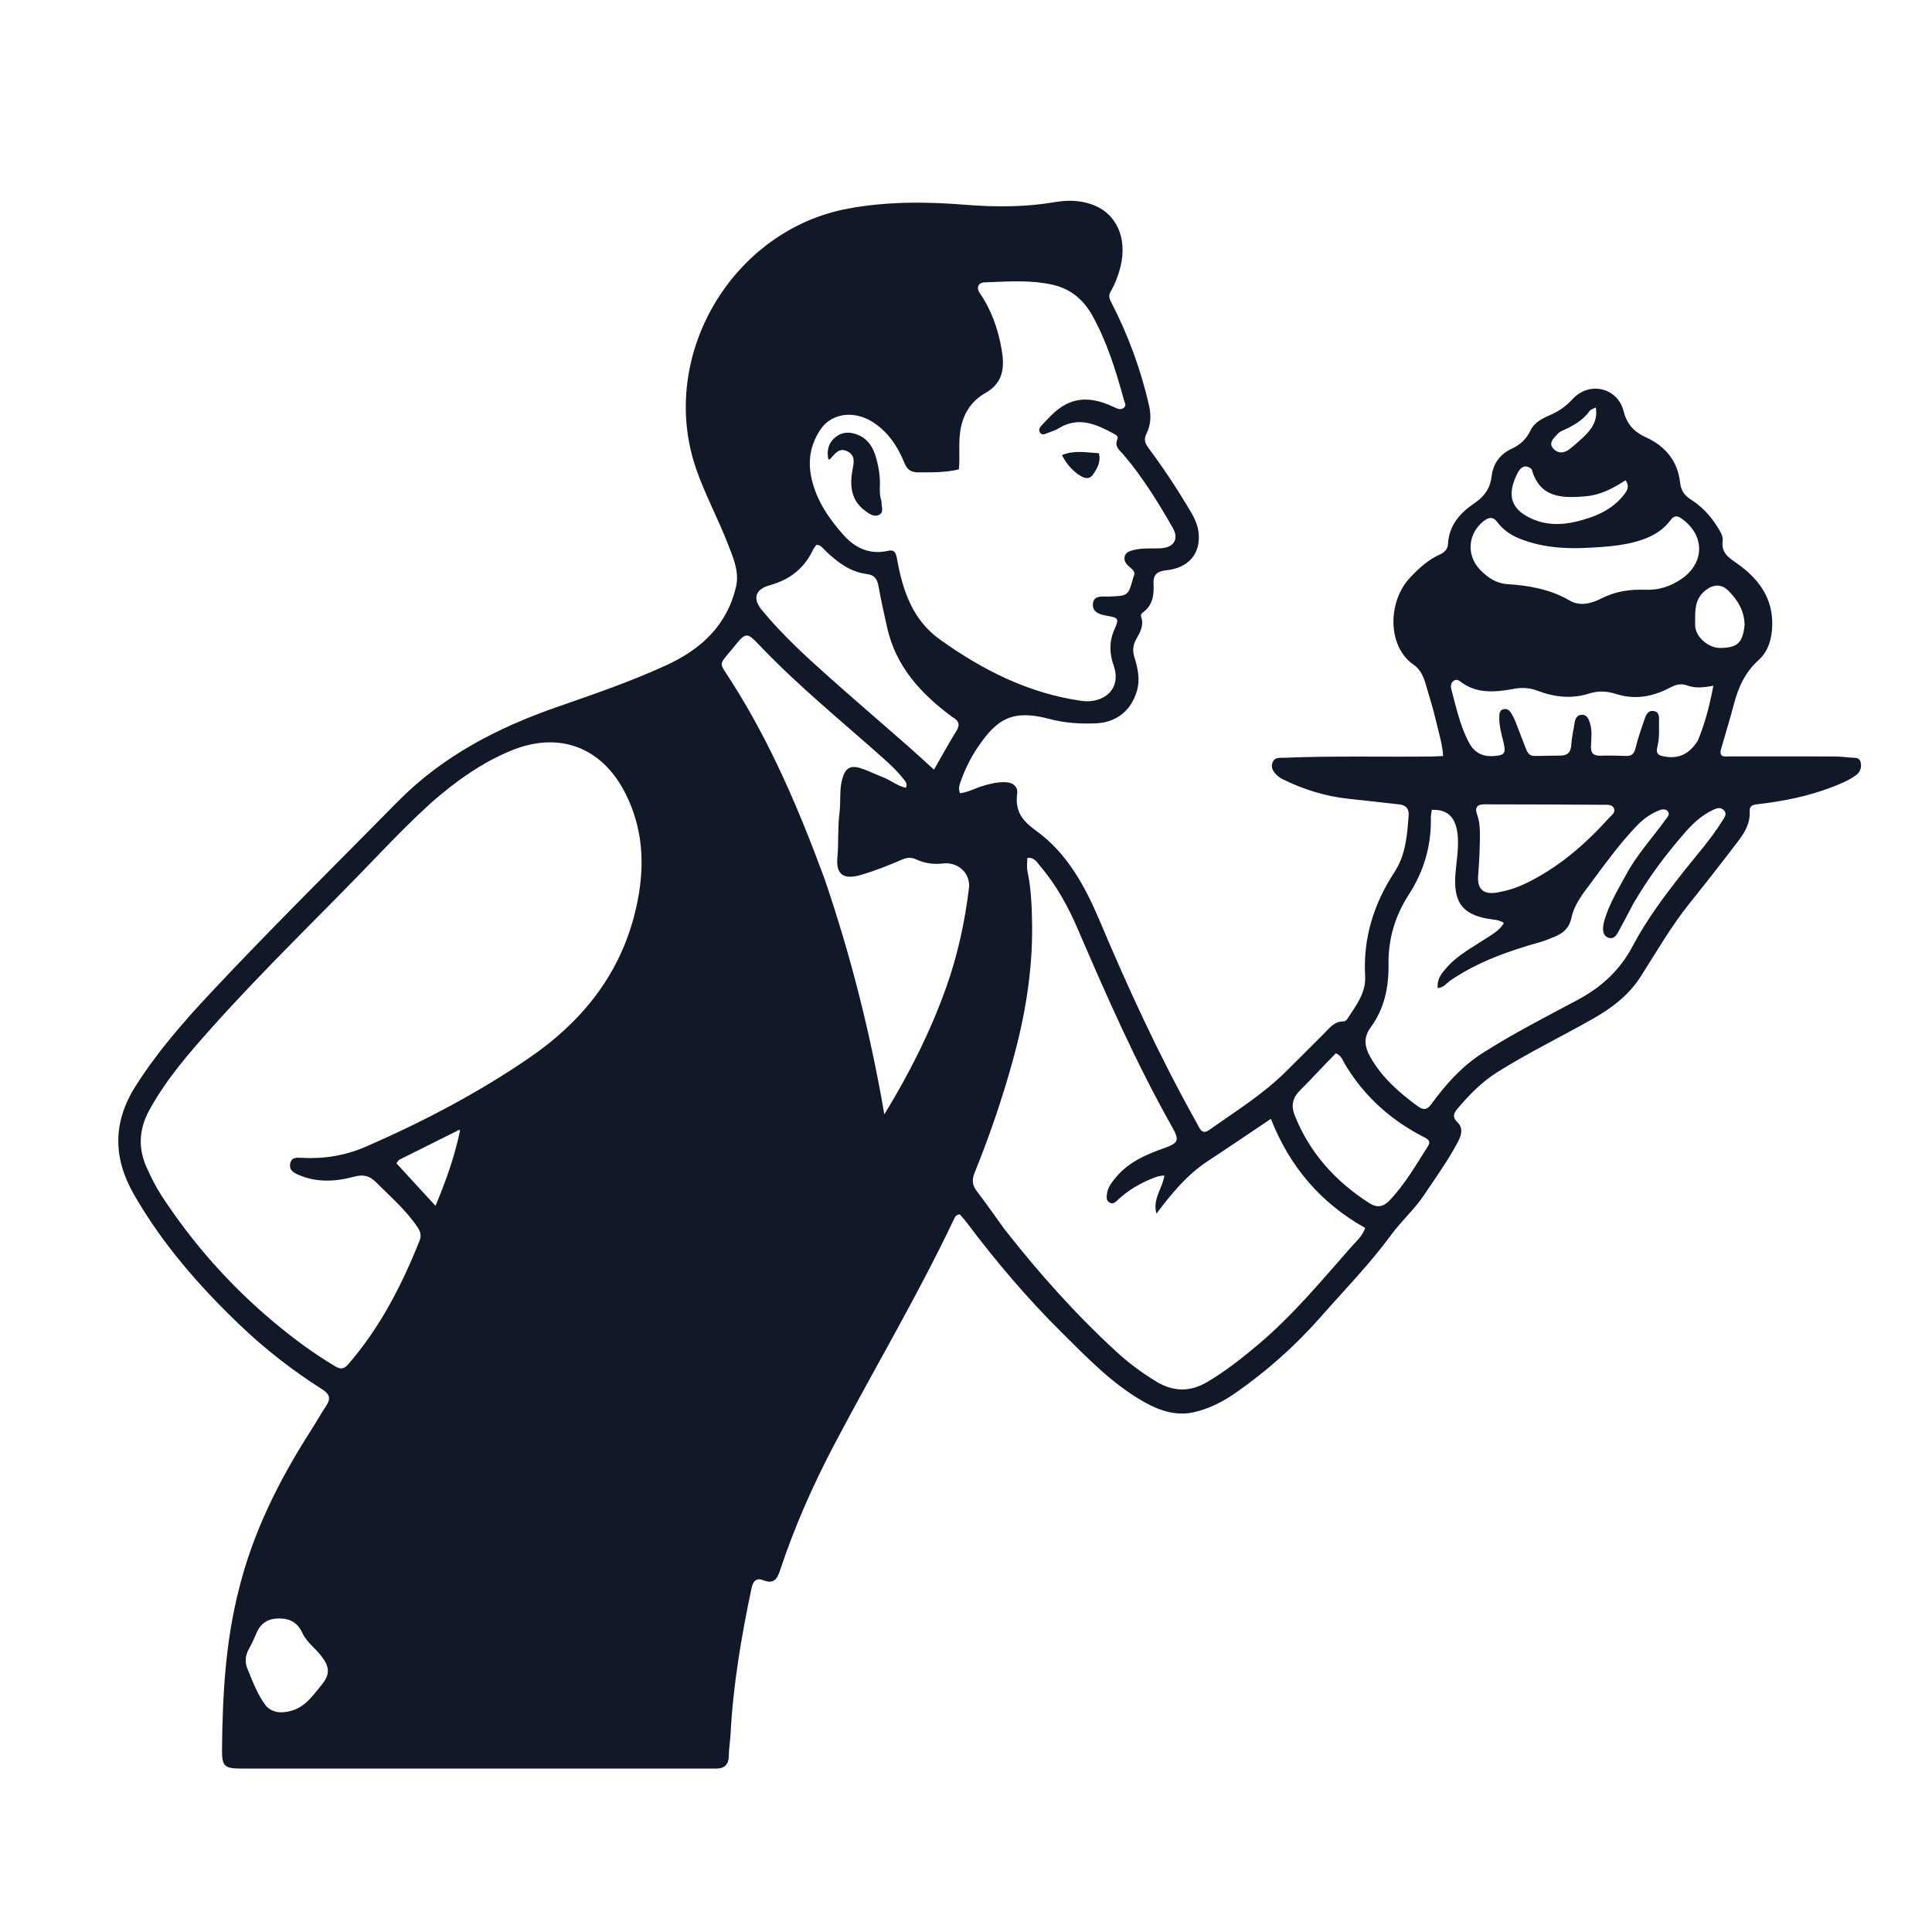 <svg version="1.1" id="Layer_1" xmlns="http://www.w3.org/2000/svg" xmlns:xlink="http://www.w3.org/1999/xlink" x="0px" y="0px"
	 width="100%" viewBox="0 0 1024 1024" enable-background="new 0 0 1024 1024" xml:space="preserve">
<path fill="#111827" opacity="1" stroke="none"
	d="
M126.525,842.742
	C134.128,811.909 148.004,784.368 164.812,758.151
	C167.597,753.809 170.094,749.278 172.959,744.991
	C175.467,741.238 174.641,738.827 170.915,736.462
	C155.266,726.531 140.667,715.204 127.264,702.397
	C105.623,681.719 86.075,659.358 71.067,633.232
	C59.903,613.799 59.693,594.941 71.777,575.8
	C83.322,557.514 97.481,541.366 112.163,525.698
	C144.294,491.408 177.777,458.429 210.739,424.943
	C234.49,400.815 263.428,385.832 294.956,374.827
	C314.585,367.976 334.305,361.279 353.23,352.555
	C371.477,344.144 385.166,331.647 390.047,311.286
	C392.007,303.113 388.714,295.872 385.923,288.627
	C380.66,274.963 373.603,262.051 368.853,248.157
	C348.594,188.893 387.886,121.986 449.546,110.55
	C470.35,106.691 491.227,106.878 512.155,108.561
	C527.956,109.831 543.653,109.778 559.335,107.095
	C565.753,105.997 572.297,106.109 578.567,108.305
	C591.706,112.905 597.704,126.048 593.842,141.536
	C592.707,146.085 591.019,150.429 588.691,154.487
	C587.572,156.438 587.755,157.837 588.831,159.916
	C597.891,177.421 604.672,195.822 609.043,215.032
	C610.136,219.833 610.077,225.094 607.694,229.724
	C606.142,232.739 606.808,234.883 608.702,237.425
	C616.565,247.982 623.831,258.952 630.568,270.265
	C632.791,273.999 634.805,277.867 635.277,282.255
	C636.479,293.416 630.013,301.078 618.015,302.284
	C613.485,302.74 611.153,304.606 611.389,309.131
	C611.705,315.195 611.116,320.828 605.605,324.704
	C604.891,325.207 604.532,326.087 604.83,326.929
	C606.415,331.397 604.347,335.021 602.27,338.686
	C600.564,341.699 600.137,344.737 601.226,348.236
	C603.055,354.108 604.407,360.081 602.539,366.34
	C599.453,376.681 591.756,382.857 580.989,383.366
	C572.63,383.761 564.341,383.21 556.248,381.06
	C536.767,375.885 528.508,380.85 518.208,396.077
	C514.375,401.745 511.406,407.91 509.098,414.38
	C508.414,416.298 507.952,418.147 508.788,420.432
	C512.934,419.976 516.424,417.963 520.149,416.795
	C524.301,415.495 528.405,414.46 532.842,414.569
	C537.094,414.674 539.6,417.081 539.126,420.669
	C537.919,429.796 541.606,434.867 549.113,440.272
	C565.651,452.177 575.216,469.927 582.969,488.308
	C598.129,524.249 614.443,559.606 633.452,593.689
	C634.182,594.998 634.913,596.309 635.608,597.637
	C636.855,600.018 638.411,600.646 640.8,598.959
	C654.529,589.262 668.872,580.37 680.966,568.526
	C687.991,561.646 694.883,554.631 701.858,547.701
	C704.774,544.804 707.279,541.249 712.129,541.382
	C712.789,541.4 713.699,540.672 714.113,540.04
	C718.668,533.079 724.054,526.227 723.554,517.4
	C722.406,497.131 728.144,478.975 739.122,462.192
	C745.11,453.039 745.858,442.528 746.616,432.052
	C746.865,428.615 745.126,426.748 741.738,426.368
	C732.833,425.371 723.933,424.319 715.02,423.397
	C702.638,422.115 690.961,418.491 679.839,412.995
	C678.663,412.414 677.518,411.627 676.603,410.695
	C674.813,408.873 673.366,406.83 674.519,404.034
	C675.695,401.182 678.216,401.732 680.502,401.636
	C706.655,400.542 732.822,401.273 758.981,400.962
	C760.786,400.94 762.59,400.81 764.894,400.708
	C764.479,394.23 762.581,388.406 761.216,382.531
	C759.599,375.577 757.49,368.732 755.434,361.888
	C754.316,358.165 752.522,354.553 749.3,352.359
	C735.384,342.878 735.201,319.016 747.471,306.029
	C752.085,301.145 756.984,296.67 763.168,293.882
	C765.688,292.745 767.334,291.069 767.472,288.294
	C767.974,278.258 774.127,271.651 781.695,266.538
	C787.043,262.925 789.896,258.478 790.615,252.373
	C791.43,245.441 795.224,240.643 801.34,237.784
	C805.785,235.707 808.975,232.771 811.1,228.299
	C813.227,223.824 817.588,221.721 821.892,219.844
	C826.387,217.885 830.163,215.188 833.527,211.511
	C842.295,201.928 857.327,205.366 860.527,217.892
	C862.316,224.891 865.996,228.863 872.496,231.841
	C882.541,236.443 889.244,244.28 890.488,255.83
	C890.905,259.703 892.636,262.514 896.06,264.673
	C901.751,268.263 906.361,273.083 909.974,278.801
	C911.5,281.216 913.393,283.988 913.047,286.581
	C912.157,293.246 916.472,295.67 920.897,298.811
	C932.151,306.799 939.801,317.087 939.316,331.715
	C939.089,338.559 937.29,345.162 932.13,349.809
	C924.958,356.267 921.3,364.323 918.961,373.367
	C917.007,380.926 914.64,388.377 912.527,395.896
	C912.135,397.292 911.507,398.762 912.345,400.262
	C913.658,401.317 915.203,400.914 916.67,400.914
	C935.169,400.922 953.668,400.887 972.167,400.94
	C975.154,400.948 978.144,401.299 981.127,401.554
	C983.21,401.731 985.706,401.278 986.246,404.306
	C986.726,406.999 985.945,409.237 983.684,410.89
	C979.741,413.774 975.251,415.553 970.739,417.28
	C958.08,422.124 944.898,424.724 931.487,426.262
	C929.04,426.543 927.192,427.046 927.369,430
	C927.745,436.263 924.712,441.292 921.167,445.942
	C912.787,456.936 904.291,467.846 895.63,478.618
	C885.779,490.87 877.982,504.472 869.56,517.659
	C863.066,527.829 853.801,534.604 843.525,540.401
	C826.992,549.729 809.91,558.068 793.79,568.145
	C785.474,573.344 778.761,580.209 772.514,587.627
	C770.496,590.023 769.575,592.04 772.479,594.833
	C775.754,597.982 774.515,601.871 772.617,605.446
	C767.447,615.182 760.972,624.08 754.895,633.24
	C749.804,640.917 742.809,647.077 737.492,654.324
	C726,669.989 712.507,683.79 699.757,698.271
	C686.397,713.444 671.307,726.82 654.685,738.392
	C648.216,742.896 641.258,746.429 633.555,748.335
	C623.865,750.733 615.092,747.919 606.781,743.285
	C589.811,733.824 576.545,719.911 562.923,706.431
	C544.526,688.226 527.838,668.552 512.302,647.877
	C511.128,646.315 509.774,644.888 508.705,643.635
	C506.5,643.834 506.069,645.24 505.523,646.389
	C486.22,687.049 463.193,725.734 442.25,765.524
	C430.894,787.098 421.069,809.269 413.418,832.395
	C411.859,837.106 409.973,839.711 404.511,837.527
	C400.922,836.092 399.116,838.042 398.341,841.72
	C392.962,867.243 388.583,892.896 387.215,919
	C387.006,922.971 386.306,926.91 386.266,930.923
	C386.226,935.054 384.031,937.412 379.69,937.376
	C378.69,937.368 377.69,937.384 376.69,937.384
	C293.692,937.381 210.694,937.378 127.696,937.372
	C118.917,937.371 117.578,936.099 117.67,927.194
	C117.963,898.907 119.419,870.734 126.525,842.742
M228.761,425.27
	C219.019,434.123 209.766,443.457 200.666,452.976
	C171.203,483.795 140.292,513.223 111.9,545.071
	C99.822,558.619 87.919,572.316 79.136,588.406
	C73.632,598.49 73.057,608.531 77.816,618.988
	C80.098,624.001 82.503,628.936 85.508,633.548
	C102.083,658.981 122.032,681.432 145.316,700.906
	C155.544,709.46 166.232,717.387 177.722,724.201
	C180.383,725.779 182.218,725.786 184.515,723.142
	C201.345,703.768 212.878,681.383 222.307,657.754
	C223.318,655.22 223.078,653.173 221.533,650.818
	C215.427,641.508 207.002,634.389 199.285,626.585
	C195.877,623.139 192.474,622.365 187.676,623.668
	C177.751,626.365 167.688,626.892 157.903,622.557
	C155.254,621.383 153.116,619.88 153.832,616.602
	C154.566,613.244 157.436,613.542 159.879,613.679
	C171.713,614.342 183.095,612.481 193.966,607.744
	C224.256,594.545 253.46,579.238 280.705,560.55
	C307.715,542.023 327.673,517.764 336.111,485.458
	C341.839,463.527 342.101,441.701 331.63,420.801
	C319.118,395.828 296.178,387.289 270.564,397.973
	C255.173,404.392 241.78,413.908 228.761,425.27
M532.231,651.291
	C550.431,674.544 570.025,696.527 591.795,716.516
	C598.189,722.388 605.141,727.528 612.549,732.077
	C621.603,737.637 630.549,737.995 639.842,732.502
	C649.643,726.709 658.505,719.689 667.155,712.385
	C685.433,696.95 700.624,678.547 716.378,660.698
	C718.96,657.772 722.103,655.172 723.571,650.832
	C700.137,637.698 683.627,618.513 673.6,593.017
	C661.868,600.882 651.03,608.261 640.073,615.46
	C629.055,622.701 620.87,632.725 612.933,643.25
	C610.761,635.55 616.135,629.897 617.152,623.073
	C614.497,623.067 612.34,623.938 610.216,624.815
	C603.705,627.506 597.721,631.042 592.548,635.897
	C591.376,636.997 590.058,638.424 588.183,637.432
	C586.134,636.349 586.535,634.259 586.764,632.518
	C587.167,629.448 589.021,627.048 590.903,624.679
	C597.518,616.349 606.691,612.207 616.381,608.775
	C624.776,605.801 625.35,604.578 621.101,597.042
	C602.174,563.477 586.686,528.294 571.482,492.953
	C566.284,480.87 560.046,469.229 551.378,459.15
	C549.683,457.179 548.328,454.272 544.492,454.723
	C544.492,457.17 544.096,459.534 544.56,461.714
	C546.547,471.034 546.901,480.543 547.032,489.947
	C547.371,514.337 543.376,538.223 536.913,561.71
	C531.304,582.091 524.475,602.062 516.539,621.646
	C515.071,625.267 515.263,628.15 517.716,631.329
	C522.596,637.651 527.121,644.246 532.231,651.291
M600.725,305.829
	C602.265,302.929 600.052,301.72 598.305,300.171
	C596.786,298.824 595.548,297.094 596.124,294.923
	C596.705,292.735 598.579,292.122 600.644,291.573
	C605.409,290.306 610.24,290.838 615.046,290.616
	C622.163,290.288 625.042,285.793 621.562,279.715
	C613.869,266.279 605.737,253.093 595.689,241.237
	C593.545,238.708 590.507,236.841 592.253,232.755
	C592.811,231.449 591.695,230.603 590.629,230.025
	C581.219,224.921 571.766,220.464 561.12,227.01
	C559.3,228.129 557.168,228.754 555.154,229.54
	C553.779,230.077 552.225,230.889 551.162,229.148
	C550.339,227.802 551.086,226.509 552.026,225.532
	C555.481,221.94 558.735,218.107 563.013,215.421
	C572.281,209.601 581.467,211.542 590.589,215.836
	C592.133,216.562 593.71,217.367 595.318,216.4
	C597.343,215.183 596.091,213.352 595.691,211.899
	C591.452,196.495 586.751,181.213 578.937,167.195
	C574.425,159.101 567.742,153.243 558.33,151.026
	C546.322,148.196 534.172,149.231 522.07,149.649
	C518.408,149.775 517.208,152.307 519.469,155.616
	C525.592,164.575 529.039,174.578 530.877,185.164
	C532.498,194.492 531.99,202.788 522.231,208.325
	C514.53,212.694 510.147,219.809 508.894,228.944
	C507.986,235.559 508.869,242.166 508.24,248.761
	C501.06,250.549 493.931,250.323 486.801,250.359
	C483.01,250.378 480.879,249.109 479.354,245.341
	C475.809,236.581 470.642,228.796 462.439,223.617
	C452.644,217.433 440.94,218.985 435.158,227.256
	C429.636,235.153 428.03,243.9 430.086,253.377
	C432.647,265.176 439.283,274.776 447.017,283.505
	C453.106,290.378 460.988,294.21 470.703,291.938
	C474.082,291.148 474.874,293.084 475.398,296.02
	C478.381,312.733 483.514,328.459 498.143,338.93
	C520.847,355.179 545.276,367.54 573.349,371.494
	C584.315,373.038 594.828,365.745 590.227,352.659
	C588.002,346.33 587.832,339.969 590.633,333.701
	C593.201,327.954 592.935,327.443 586.854,326.398
	C583.07,325.747 578.92,324.63 579.258,320.112
	C579.629,315.148 584.683,316.326 587.735,316.197
	C597.961,315.763 597.972,316.005 600.725,305.829
M865.625,479.076
	C863.054,483.933 860.526,488.814 857.892,493.636
	C856.758,495.712 855.364,497.971 852.526,497.027
	C849.904,496.154 849.487,493.691 849.708,491.228
	C849.826,489.919 850.116,488.605 850.5,487.345
	C853.096,478.832 857.707,471.27 861.901,463.523
	C867.643,452.916 875.829,444.042 882.846,434.338
	C883.755,433.08 885.343,431.564 883.867,429.916
	C882.625,428.53 880.709,428.947 879.166,429.581
	C874.637,431.441 870.752,434.271 867.379,437.82
	C858.864,446.781 851.528,456.69 844.224,466.623
	C839.684,472.798 834.495,478.84 832.904,486.424
	C831.767,491.84 828.713,494.444 824.288,496.347
	C821.543,497.528 818.745,498.653 815.875,499.462
	C799.307,504.13 783.217,509.841 768.825,519.622
	C766.755,521.029 765.177,523.47 762.032,523.717
	C761.478,519.01 764.051,515.95 766.658,512.964
	C772.688,506.059 780.782,501.925 788.276,496.984
	C791.545,494.827 795.021,492.877 797.114,489.19
	C795.179,487.905 793.28,487.595 791.291,487.348
	C775.289,485.36 770.092,478.583 771.452,462.699
	C771.989,456.427 773.079,450.174 772.684,443.801
	C772.057,433.689 767.691,428.843 758.875,429.24
	C758.705,430.672 758.352,432.148 758.381,433.616
	C758.667,448.369 754.666,461.802 746.654,474.213
	C739.451,485.369 735.743,497.672 735.941,511.061
	C736.121,523.157 733.776,534.616 726.475,544.549
	C722.668,549.727 723.19,554.637 726.096,559.869
	C732.237,570.927 741.424,578.998 751.46,586.329
	C754.583,588.611 756.41,588.256 758.723,585.091
	C766.318,574.7 774.796,565.158 785.822,558.13
	C802.14,547.731 819.367,538.945 836.391,529.844
	C849.068,523.066 858.796,513.943 865.445,501.298
	C872.684,487.531 881.977,475.165 891.547,462.952
	C898.83,453.658 906.81,444.878 913.046,434.785
	C914.067,433.132 915.559,431.312 913.643,429.39
	C911.946,427.689 909.962,428.331 908.077,429.204
	C902.049,431.994 897.303,436.412 893.011,441.331
	C882.913,452.902 873.72,465.142 865.625,479.076
M436.998,465.727
	C450.827,506.16 461.298,547.469 468.709,590.64
	C482.225,568.562 493.152,546.713 501.413,523.589
	C507.524,506.481 511.372,488.816 513.559,470.797
	C514.519,462.889 507.828,456.719 499.806,457.659
	C494.971,458.226 490.153,457.62 485.71,455.541
	C483.045,454.294 480.706,454.452 478.091,455.595
	C470.926,458.726 463.649,461.591 456.127,463.771
	C447.124,466.379 442.99,463.56 443.843,454.396
	C444.57,446.575 443.921,438.707 444.934,430.99
	C445.737,424.874 444.754,418.647 446.471,412.649
	C448.045,407.151 450.672,405.457 456.09,407.149
	C460.2,408.432 464.071,410.464 468.108,412.003
	C472.199,413.561 475.647,416.623 480.165,417.54
	C481.12,415.222 479.746,414.056 478.774,412.795
	C475.708,408.82 472.07,405.401 468.339,402.067
	C446.364,382.428 423.397,363.881 403.012,342.488
	C395.647,334.759 395.459,334.862 388.587,343.359
	C380.701,353.11 380.733,350.322 387.515,360.939
	C408.34,393.541 423.402,428.851 436.998,465.727
M504.585,379.911
	C488.167,367.727 474.788,353.328 470.205,332.56
	C468.634,325.441 466.956,318.336 465.722,311.157
	C465.055,307.277 463.839,304.814 459.458,304.256
	C450.632,303.134 443.894,298.008 437.661,292.064
	C436.278,290.745 435.183,288.86 432.71,288.774
	C432.087,289.693 431.307,290.576 430.822,291.599
	C426.164,301.423 418.425,307.305 408.016,310.183
	C400.279,312.322 398.733,317.226 403.827,323.391
	C414.566,336.385 426.948,347.778 439.51,358.949
	C453.309,371.221 467.322,383.252 481.207,395.429
	C485.662,399.335 490.003,403.372 495.034,407.926
	C499.173,400.722 502.795,394.035 506.81,387.592
	C508.868,384.288 508.51,382.109 504.585,379.911
M899.952,392.398
	C903.705,383.261 906.174,373.808 908.118,363.443
	C902.636,364.529 898.312,364.807 894.17,363.284
	C890.871,362.07 888.105,362.887 885.163,364.444
	C876.002,369.292 866.515,371.058 856.283,367.744
	C851.864,366.313 847.018,366.057 842.492,367.523
	C832.977,370.603 823.844,369.503 814.694,366.023
	C810.793,364.54 806.683,364.306 802.433,365.089
	C792.481,366.922 782.555,367.926 773.77,361.056
	C772.826,360.317 771.597,360.02 770.507,360.808
	C768.935,361.945 768.794,363.67 769.238,365.325
	C771.819,374.941 773.858,384.748 778.609,393.64
	C781.294,398.668 785.395,401.045 791.261,400.74
	C797.522,400.415 798.381,399.397 796.806,393.088
	C795.721,388.74 794.491,384.401 794.659,379.841
	C794.722,378.121 794.831,376.381 796.9,375.891
	C798.811,375.439 800.112,376.573 801.018,378.049
	C801.885,379.46 802.629,380.971 803.24,382.512
	C805.08,387.148 806.802,391.832 808.624,396.475
	C809.491,398.684 810.446,400.775 813.458,400.679
	C818.116,400.53 822.782,400.604 827.44,400.462
	C830.746,400.362 832.486,398.791 832.748,395.216
	C833.05,391.096 833.933,387.016 834.606,382.926
	C834.954,380.809 835.864,378.986 838.271,378.846
	C840.977,378.688 841.851,380.726 842.592,382.886
	C843.991,386.96 843.435,391.168 843.245,395.274
	C843.06,399.29 844.599,400.624 848.372,400.527
	C852.864,400.411 857.368,400.483 861.859,400.657
	C864.928,400.776 866.131,399.489 866.866,396.485
	C868.207,391.01 870.084,385.655 871.974,380.334
	C872.695,378.306 873.985,376.28 876.748,376.897
	C879.318,377.472 879.358,379.641 879.317,381.667
	C879.227,386.144 879.652,390.619 878.595,395.093
	C878.124,397.085 877.267,399.833 880.827,400.678
	C888.99,402.617 895.168,400.179 899.952,392.398
M804.627,285.154
	C800.294,283.234 796.461,280.615 793.642,276.762
	C791.394,273.69 789.073,274.1 786.439,276.144
	C777.924,282.747 777.051,294.329 784.532,302.055
	C788.463,306.115 793.093,309.219 798.784,309.587
	C810.482,310.344 821.661,312.286 832.052,318.352
	C837.418,321.485 843.589,319.856 848.872,317.153
	C856.401,313.299 864.234,312.263 872.534,312.584
	C879.169,312.841 885.335,310.784 890.877,307.085
	C903.656,298.558 903.811,283.777 891.305,274.866
	C888.967,273.2 887.297,273.173 885.469,275.634
	C880.667,282.098 873.84,285.338 866.249,287.317
	C860.602,288.79 854.817,289.474 849.052,289.897
	C834.249,290.982 819.458,291.332 804.627,285.154
M686.284,591.311
	C694.231,611.204 707.893,626.208 725.759,637.677
	C729.817,640.282 733.152,639.733 736.398,636.346
	C744.652,627.733 750.516,617.438 756.859,607.481
	C758.577,604.783 756.792,603.744 754.619,602.634
	C737.005,593.642 722.869,580.876 712.712,563.808
	C711.66,562.041 711.168,559.734 708.076,558.236
	C701.658,564.571 695.72,571.341 689.311,577.63
	C685.374,581.494 683.972,585.461 686.284,591.311
M795.409,472.667
	C799.839,471.838 804.076,470.404 808.138,468.475
	C825.711,460.13 840.071,447.665 852.977,433.362
	C854.249,431.953 856.433,430.567 855.369,428.342
	C854.38,426.274 851.853,426.573 849.984,426.559
	C828.871,426.397 807.756,426.354 786.642,426.316
	C782.818,426.309 781.589,428.122 782.918,431.799
	C784.29,435.595 784.43,439.568 784.384,443.584
	C784.306,450.387 784.023,457.156 783.459,463.95
	C782.8,471.895 786.819,474.76 795.409,472.667
M141.171,904.391
	C144.784,907.819 148.704,908.107 153.582,906.967
	C161.549,905.106 165.555,898.96 170.153,893.415
	C175.171,887.365 174.846,883.56 170.05,877.414
	C166.884,873.358 162.464,870.307 160.266,865.516
	C157.839,860.225 153.918,857.842 148.066,857.817
	C142.18,857.792 138.247,860.171 135.951,865.549
	C134.713,868.452 133.397,871.339 131.861,874.091
	C129.919,877.571 129.74,881.137 131.223,884.663
	C133.99,891.238 136.304,898.056 141.171,904.391
M811.83,248.688
	C807.812,245.283 805.46,248.45 804.052,251.311
	C798.779,262.031 800.494,269.664 811.408,274.732
	C819.117,278.311 827.242,278.431 835.311,276.49
	C845.132,274.128 854.378,270.449 860.855,262.076
	C862.473,259.984 863.804,257.683 861.598,254.552
	C855.068,258.787 848.414,262.276 840.833,262.999
	C827.11,264.307 816.002,263.539 811.83,248.688
M924.656,331.405
	C924.63,323.933 921.083,318.062 916.008,313.014
	C912.272,309.296 907.795,309.731 903.736,313.06
	C897.674,318.031 898.511,324.983 898.466,331.333
	C898.422,337.536 905.633,343.459 911.559,343.429
	C920.732,343.383 923.65,340.889 924.656,331.405
M243.557,600.527
	C244.404,597.861 242.785,599.149 241.93,599.572
	C231.826,604.573 221.734,609.598 211.664,614.665
	C211.152,614.923 210.864,615.626 210.114,616.573
	C216.827,623.882 223.449,631.091 230.825,639.121
	C236.305,626.052 240.655,613.827 243.557,600.527
M839.239,231.718
	C843.536,227.546 846.988,223.04 845.805,215.942
	C844.275,216.774 843.109,217.028 842.599,217.746
	C838.874,223.002 833.498,225.863 827.819,228.374
	C826.786,228.83 825.835,229.646 825.07,230.496
	C823.298,232.463 820.893,234.694 822.994,237.415
	C825.207,240.279 828.525,240.486 831.488,238.348
	C834.043,236.505 836.303,234.252 839.239,231.718
z"/>
<path fill="#111827" opacity="1" stroke="none"
	d="
M467.249,265.8
	C467.05,268.548 468.794,271.62 465.776,272.947
	C463.063,274.139 460.606,272.246 458.48,270.684
	C450.991,265.18 450.336,257.348 451.835,249.144
	C452.566,245.144 453.519,241.394 449.069,239.187
	C444.581,236.961 442.496,240.721 439.995,243.28
	C439.796,243.484 439.415,243.509 439.116,243.612
	C437.918,238.909 439.267,234.396 443.054,231.524
	C447.092,228.462 451.597,228.917 455.778,230.969
	C460.369,233.222 462.865,237.456 464.24,242.238
	C465.666,247.2 466.567,252.269 466.353,257.485
	C466.244,260.148 466.236,262.823 467.249,265.8
z"/>
<path fill="#111827" opacity="1" stroke="none"
	d="
M582.411,240.199
	C583.625,244.743 581.582,248.206 579.346,251.492
	C577.577,254.092 575.053,253.683 572.714,252.242
	C568.53,249.665 565.375,246.128 562.863,241.218
	C569.335,238.492 575.739,239.838 582.411,240.199
z"/>
</svg>
